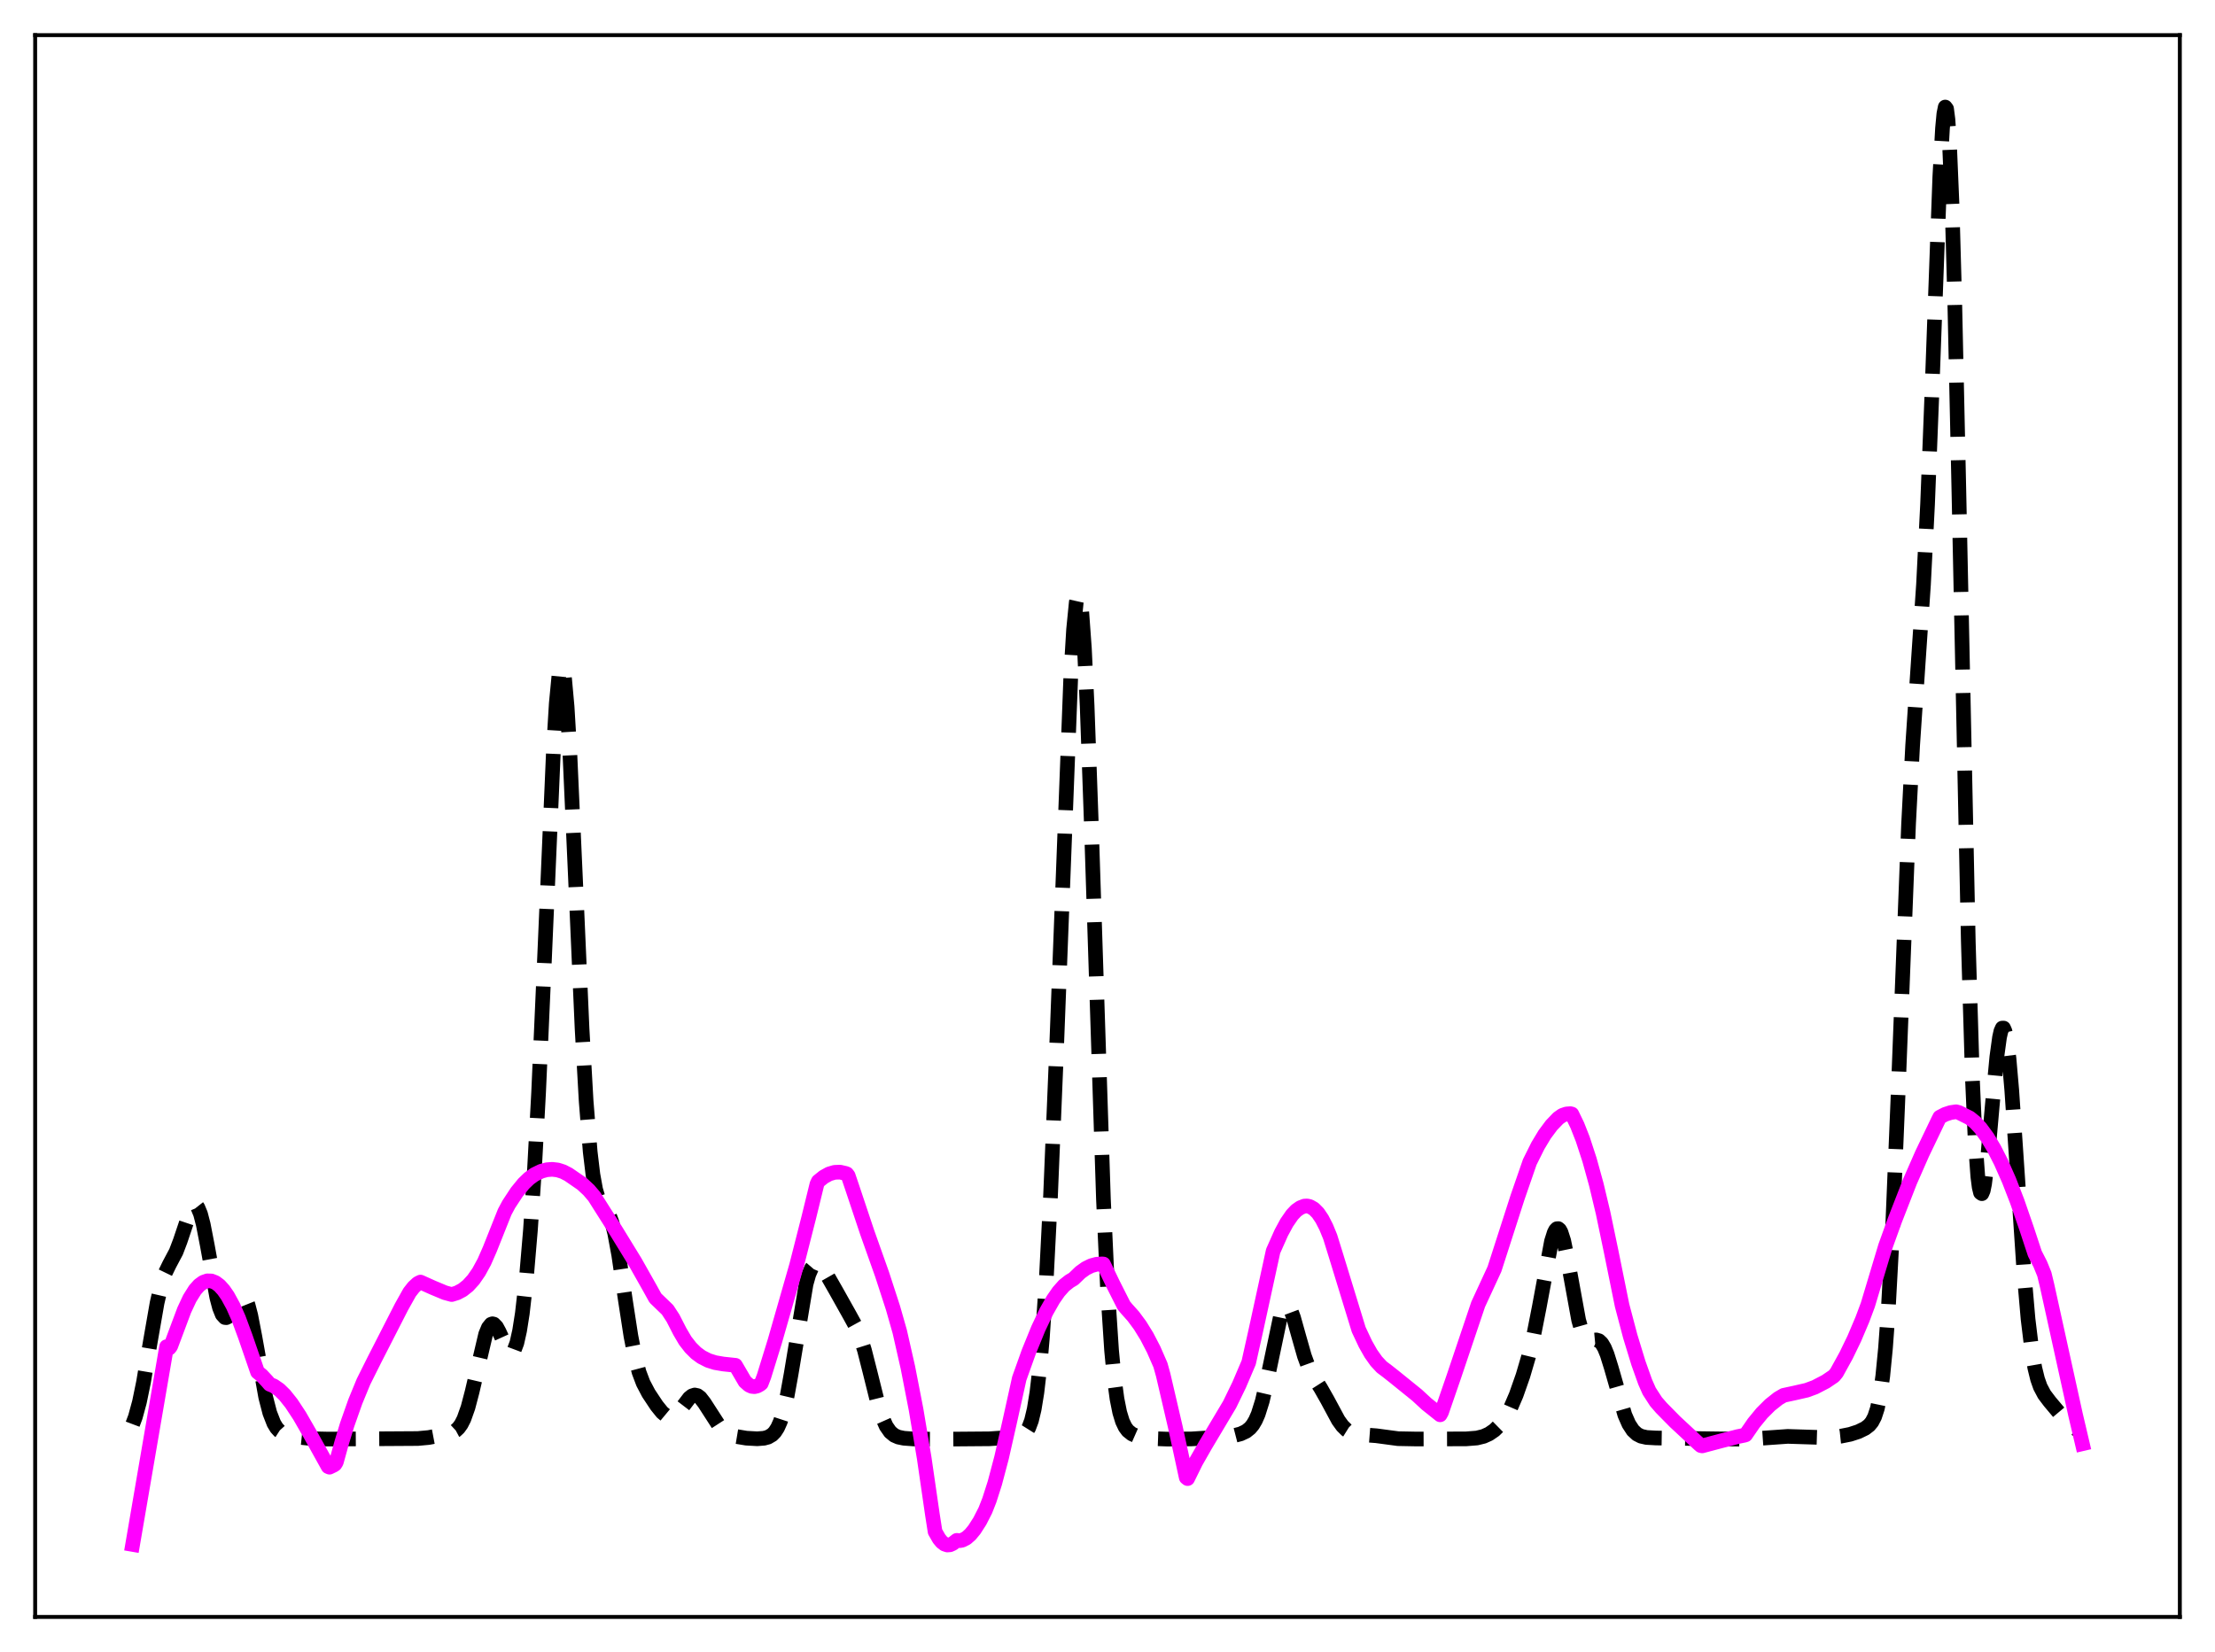 <?xml version="1.0" encoding="utf-8" standalone="no"?>
<!DOCTYPE svg PUBLIC "-//W3C//DTD SVG 1.1//EN"
  "http://www.w3.org/Graphics/SVG/1.1/DTD/svg11.dtd">
<svg xmlns:xlink="http://www.w3.org/1999/xlink" width="453.6pt" height="338.4pt" viewBox="0 0 453.6 338.4" xmlns="http://www.w3.org/2000/svg" version="1.1">
 <defs>
  <style type="text/css">*{stroke-linejoin: round; stroke-linecap: butt}</style>
 </defs>
 <g id="figure_1">
  <g id="patch_1">
   <path d="M 0 338.4 
L 453.6 338.4 
L 453.6 0 
L 0 0 
z
" style="fill: #ffffff"/>
  </g>
  <g id="axes_1">
   <g id="patch_2">
    <path d="M 7.2 331.2 
L 446.4 331.2 
L 446.4 7.2 
L 7.2 7.2 
z
" style="fill: #ffffff"/>
   </g>
   <g id="matplotlib.axis_1"/>
   <g id="matplotlib.axis_2"/>
   <g id="line2d_1">
    <path d="M 27.164 291.719 
L 27.72 290.242 
L 28.554 287.185 
L 29.388 283.123 
L 30.778 274.858 
L 32.168 266.889 
L 33.003 263.275 
L 33.837 260.75 
L 34.671 259.032 
L 36.061 256.413 
L 36.895 254.225 
L 39.12 247.62 
L 39.676 246.904 
L 39.954 246.83 
L 40.232 246.965 
L 40.51 247.316 
L 41.066 248.662 
L 41.622 250.797 
L 42.456 255.099 
L 44.402 265.782 
L 44.959 267.888 
L 45.515 269.266 
L 46.071 269.874 
L 46.349 269.9 
L 46.627 269.758 
L 47.183 269.058 
L 48.295 266.82 
L 48.851 265.85 
L 49.407 265.349 
L 49.685 265.342 
L 49.963 265.525 
L 50.241 265.907 
L 50.797 267.286 
L 51.354 269.433 
L 52.188 273.755 
L 54.412 286.186 
L 55.246 289.407 
L 56.08 291.547 
L 56.636 292.467 
L 57.193 293.082 
L 58.027 293.62 
L 59.139 293.982 
L 61.641 294.438 
L 64.144 294.703 
L 67.202 294.771 
L 85.553 294.659 
L 87.777 294.455 
L 90.836 293.876 
L 92.504 293.462 
L 93.338 293.014 
L 93.894 292.5 
L 94.451 291.731 
L 95.007 290.637 
L 95.841 288.292 
L 96.675 285.118 
L 99.455 273.286 
L 100.011 271.945 
L 100.568 271.251 
L 100.846 271.155 
L 101.124 271.221 
L 101.68 271.79 
L 102.236 272.82 
L 103.904 276.486 
L 104.46 277.064 
L 104.738 277.1 
L 105.016 276.935 
L 105.294 276.551 
L 105.85 275.07 
L 106.406 272.58 
L 106.963 269.044 
L 107.797 261.729 
L 108.631 251.904 
L 109.465 239.331 
L 110.299 223.743 
L 111.411 198.615 
L 113.358 153.255 
L 113.914 144.097 
L 114.47 138.288 
L 114.748 136.834 
L 115.026 136.404 
L 115.304 137.011 
L 115.582 138.638 
L 116.138 144.762 
L 116.694 154.156 
L 117.806 178.96 
L 119.197 210.675 
L 120.031 225.507 
L 120.865 235.948 
L 121.421 240.58 
L 121.977 243.646 
L 122.533 245.507 
L 123.089 246.567 
L 124.757 248.867 
L 125.314 250.379 
L 125.87 252.56 
L 126.704 257.062 
L 128.094 266.492 
L 129.206 273.689 
L 130.04 277.949 
L 130.874 281.08 
L 131.709 283.295 
L 132.821 285.407 
L 134.489 287.923 
L 135.601 289.301 
L 136.435 289.996 
L 136.991 290.224 
L 137.548 290.229 
L 138.104 290 
L 138.66 289.549 
L 139.494 288.549 
L 141.162 286.364 
L 141.718 285.92 
L 142.274 285.742 
L 142.83 285.862 
L 143.386 286.274 
L 144.221 287.346 
L 147.557 292.515 
L 148.391 293.234 
L 149.503 293.838 
L 150.894 294.262 
L 152.84 294.586 
L 155.064 294.709 
L 156.455 294.601 
L 157.289 294.375 
L 158.123 293.888 
L 158.679 293.316 
L 159.235 292.453 
L 159.791 291.213 
L 160.347 289.517 
L 161.181 286.018 
L 162.015 281.413 
L 165.074 263.014 
L 165.63 261.048 
L 166.186 259.764 
L 166.742 259.113 
L 167.298 258.996 
L 167.854 259.286 
L 168.411 259.857 
L 169.523 261.46 
L 171.191 264.382 
L 173.971 269.342 
L 175.362 271.876 
L 176.196 273.918 
L 177.03 276.571 
L 178.142 280.938 
L 179.81 287.637 
L 180.645 290.248 
L 181.479 292.124 
L 182.313 293.319 
L 183.147 294.005 
L 183.981 294.368 
L 185.093 294.599 
L 187.04 294.745 
L 192.322 294.796 
L 202.61 294.713 
L 207.059 294.416 
L 209.005 294.095 
L 209.561 293.838 
L 210.117 293.347 
L 210.673 292.463 
L 211.229 290.982 
L 211.786 288.658 
L 212.342 285.231 
L 212.898 280.464 
L 213.454 274.165 
L 214.288 261.59 
L 215.122 245.22 
L 216.234 218.238 
L 219.293 138.236 
L 219.849 128.972 
L 220.405 123.349 
L 220.683 122.1 
L 220.961 121.967 
L 221.239 122.979 
L 221.517 125.142 
L 222.073 132.826 
L 222.629 144.583 
L 223.463 168.05 
L 225.966 245.563 
L 226.8 263.84 
L 227.634 276.611 
L 228.19 282.435 
L 228.746 286.538 
L 229.302 289.318 
L 229.858 291.139 
L 230.415 292.311 
L 230.971 293.062 
L 231.805 293.726 
L 232.639 294.093 
L 234.029 294.433 
L 235.975 294.666 
L 239.034 294.779 
L 244.039 294.737 
L 250.156 294.35 
L 252.658 294.07 
L 254.048 293.711 
L 255.161 293.192 
L 255.995 292.526 
L 256.551 291.853 
L 257.107 290.916 
L 257.663 289.645 
L 258.497 286.99 
L 259.331 283.405 
L 262.39 268.834 
L 262.946 267.684 
L 263.224 267.42 
L 263.502 267.367 
L 263.78 267.519 
L 264.336 268.388 
L 264.892 269.873 
L 266.004 273.841 
L 267.117 277.749 
L 267.951 280.028 
L 268.785 281.715 
L 270.453 284.327 
L 271.843 286.775 
L 274.068 290.909 
L 274.902 292.064 
L 275.736 292.889 
L 276.57 293.41 
L 277.404 293.692 
L 278.794 293.856 
L 281.853 294.091 
L 286.302 294.686 
L 289.916 294.755 
L 300.204 294.731 
L 302.428 294.556 
L 303.818 294.215 
L 304.931 293.714 
L 306.043 292.948 
L 307.155 291.857 
L 308.267 290.349 
L 309.379 288.322 
L 310.492 285.734 
L 311.882 281.779 
L 312.994 277.991 
L 314.106 273.39 
L 315.218 267.728 
L 317.721 254.26 
L 318.277 252.507 
L 318.555 251.97 
L 318.833 251.684 
L 319.111 251.66 
L 319.389 251.9 
L 319.667 252.401 
L 320.223 254.132 
L 321.057 258.17 
L 323.282 270.387 
L 323.838 272.357 
L 324.394 273.663 
L 324.95 274.364 
L 325.506 274.601 
L 326.34 274.511 
L 326.896 274.459 
L 327.452 274.627 
L 328.008 275.15 
L 328.564 276.093 
L 329.121 277.452 
L 329.955 280.127 
L 332.735 289.805 
L 333.569 291.704 
L 334.403 292.984 
L 335.238 293.761 
L 336.072 294.187 
L 337.184 294.439 
L 339.13 294.55 
L 356.647 294.789 
L 359.984 294.65 
L 366.101 294.221 
L 374.164 294.477 
L 376.944 294.186 
L 378.891 293.796 
L 380.559 293.253 
L 381.949 292.578 
L 382.783 291.937 
L 383.339 291.265 
L 383.895 290.204 
L 384.452 288.502 
L 385.008 285.839 
L 385.564 281.851 
L 386.12 276.174 
L 386.676 268.521 
L 387.51 253.099 
L 388.622 226.179 
L 390.847 168.795 
L 391.681 152.705 
L 392.793 136.163 
L 393.905 119.72 
L 394.739 103.237 
L 395.573 81.926 
L 397.242 36.229 
L 397.798 26.257 
L 398.076 23.296 
L 398.354 21.927 
L 398.632 22.283 
L 398.91 24.446 
L 399.188 28.447 
L 399.744 41.818 
L 400.3 61.59 
L 401.134 99.78 
L 403.081 192.915 
L 403.915 220.797 
L 404.471 233.315 
L 405.027 241.014 
L 405.305 243.177 
L 405.583 244.311 
L 405.861 244.505 
L 406.139 243.857 
L 406.417 242.474 
L 406.973 237.962 
L 408.085 225.367 
L 408.92 216.519 
L 409.476 212.462 
L 409.754 211.226 
L 410.032 210.59 
L 410.31 210.587 
L 410.588 211.228 
L 410.866 212.509 
L 411.422 216.871 
L 411.978 223.279 
L 413.09 239.784 
L 414.48 260.534 
L 415.315 270.178 
L 416.149 277.046 
L 416.705 280.216 
L 417.261 282.48 
L 417.817 284.062 
L 418.651 285.636 
L 419.763 287.108 
L 423.378 291.409 
L 424.49 292.327 
L 425.602 292.982 
L 426.436 293.361 
L 426.436 293.361 
" clip-path="url(#p7c85844dd6)" style="fill: none; stroke-dasharray: 11.1,4.8; stroke-dashoffset: 0; stroke: #000000; stroke-width: 3"/>
   </g>
   <g id="line2d_2">
    <path d="M 27.164 316.354 
L 34.115 275.841 
L 34.393 275.787 
L 34.671 276.13 
L 34.949 275.769 
L 37.729 268.348 
L 38.842 265.97 
L 39.954 264.197 
L 40.788 263.262 
L 41.622 262.653 
L 42.456 262.363 
L 43.29 262.385 
L 44.124 262.713 
L 44.959 263.345 
L 45.793 264.269 
L 46.627 265.476 
L 47.739 267.513 
L 48.851 270.02 
L 50.241 273.782 
L 52.744 281.044 
L 53.578 281.714 
L 54.69 282.905 
L 55.246 283.546 
L 56.08 283.888 
L 57.193 284.659 
L 58.305 285.746 
L 59.695 287.492 
L 61.363 290.029 
L 63.588 293.903 
L 67.202 300.412 
L 67.48 300.53 
L 68.314 300.126 
L 68.592 299.941 
L 68.87 299.497 
L 69.983 295.475 
L 71.095 291.813 
L 72.763 287.088 
L 74.431 283.034 
L 76.656 278.573 
L 82.217 267.694 
L 83.885 264.711 
L 84.719 263.65 
L 85.553 262.885 
L 86.109 262.613 
L 88.612 263.74 
L 91.114 264.787 
L 92.504 265.166 
L 93.616 264.819 
L 94.729 264.227 
L 95.841 263.344 
L 96.953 262.123 
L 98.065 260.513 
L 99.177 258.467 
L 100.289 255.934 
L 103.348 248.257 
L 104.182 246.697 
L 105.85 244.159 
L 107.241 242.453 
L 108.353 241.382 
L 109.465 240.58 
L 110.855 239.905 
L 111.967 239.604 
L 113.08 239.517 
L 114.192 239.649 
L 115.304 240.001 
L 116.416 240.576 
L 119.197 242.492 
L 120.587 243.788 
L 121.699 245.09 
L 126.148 252.111 
L 130.04 258.456 
L 133.099 263.875 
L 134.211 265.885 
L 136.713 268.3 
L 137.826 270.006 
L 139.216 272.725 
L 140.328 274.619 
L 141.44 276.047 
L 142.552 277.149 
L 143.665 277.966 
L 145.055 278.672 
L 146.445 279.109 
L 148.113 279.397 
L 150.616 279.661 
L 152.562 282.995 
L 153.396 283.73 
L 153.952 283.976 
L 154.508 284.033 
L 155.064 283.904 
L 155.62 283.595 
L 155.899 283.373 
L 156.455 281.915 
L 158.679 274.715 
L 163.128 259.189 
L 165.63 249.361 
L 167.298 242.554 
L 167.576 241.972 
L 168.689 241.075 
L 169.801 240.46 
L 170.913 240.131 
L 172.025 240.091 
L 173.137 240.344 
L 173.415 240.453 
L 173.693 240.808 
L 174.528 243.276 
L 177.586 252.427 
L 180.645 261.047 
L 182.869 267.891 
L 184.259 272.773 
L 185.927 280.136 
L 187.596 288.714 
L 189.264 298.667 
L 190.932 310.164 
L 191.488 313.731 
L 192.322 315.189 
L 192.879 315.86 
L 193.435 316.282 
L 193.991 316.467 
L 194.547 316.425 
L 195.103 316.175 
L 195.937 315.52 
L 196.493 315.584 
L 197.049 315.486 
L 197.883 315.058 
L 198.717 314.322 
L 199.552 313.306 
L 200.664 311.567 
L 201.776 309.39 
L 202.61 307.27 
L 203.722 303.794 
L 205.112 298.547 
L 206.781 291.173 
L 208.727 282.374 
L 210.673 276.931 
L 212.62 272.147 
L 214.288 268.632 
L 215.678 266.187 
L 216.79 264.584 
L 217.903 263.327 
L 219.015 262.446 
L 219.849 261.954 
L 221.239 260.612 
L 222.351 259.816 
L 223.463 259.264 
L 224.576 258.957 
L 225.688 258.892 
L 225.966 258.914 
L 227.912 262.98 
L 230.137 267.383 
L 230.693 268.062 
L 232.083 269.613 
L 233.473 271.488 
L 234.863 273.74 
L 236.254 276.429 
L 237.644 279.614 
L 238.2 281.615 
L 240.702 292.359 
L 242.927 302.643 
L 243.205 302.867 
L 244.873 299.477 
L 246.819 296.065 
L 251.824 287.661 
L 253.77 283.649 
L 255.717 279.081 
L 257.107 272.854 
L 260.721 256.263 
L 262.39 252.514 
L 263.502 250.455 
L 264.614 248.846 
L 265.448 247.964 
L 266.282 247.376 
L 267.117 247.052 
L 267.673 247.021 
L 268.229 247.142 
L 269.063 247.619 
L 269.897 248.463 
L 270.731 249.691 
L 271.565 251.313 
L 272.399 253.342 
L 273.512 256.929 
L 278.238 272.347 
L 279.629 275.302 
L 280.741 277.263 
L 281.853 278.83 
L 282.965 280.024 
L 284.077 280.858 
L 285.468 281.955 
L 290.194 285.776 
L 292.141 287.577 
L 294.921 289.798 
L 295.199 289.298 
L 297.701 282.044 
L 302.706 267.178 
L 306.043 259.954 
L 310.77 245.264 
L 313.272 238.034 
L 314.94 234.682 
L 316.331 232.371 
L 317.721 230.501 
L 319.111 229.052 
L 319.945 228.462 
L 320.779 228.176 
L 321.613 228.117 
L 321.891 228.193 
L 323.004 230.495 
L 324.116 233.319 
L 325.506 237.567 
L 326.896 242.603 
L 328.286 248.423 
L 329.955 256.424 
L 332.179 267.393 
L 333.847 273.709 
L 335.516 279.173 
L 336.906 283.076 
L 337.74 284.964 
L 339.13 287.113 
L 340.242 288.394 
L 343.023 291.216 
L 348.028 295.872 
L 348.306 296.105 
L 348.584 296.165 
L 352.476 295.132 
L 355.813 294.273 
L 357.203 293.989 
L 357.481 293.905 
L 359.149 291.481 
L 360.818 289.45 
L 362.486 287.786 
L 364.154 286.462 
L 365.266 285.811 
L 367.491 285.333 
L 369.993 284.76 
L 371.661 284.148 
L 373.886 282.99 
L 375.554 281.86 
L 376.11 281.183 
L 378.057 277.65 
L 379.725 274.203 
L 381.393 270.266 
L 382.505 267.289 
L 386.12 255.258 
L 388.066 249.871 
L 391.125 242.03 
L 393.627 236.334 
L 396.964 229.374 
L 397.242 228.828 
L 398.354 228.253 
L 399.466 227.89 
L 400.578 227.727 
L 401.134 227.873 
L 403.359 228.989 
L 404.471 229.887 
L 405.583 231.079 
L 406.973 232.968 
L 408.363 235.283 
L 409.754 238.006 
L 411.422 241.782 
L 413.09 246.082 
L 415.037 251.713 
L 416.705 256.769 
L 417.817 258.946 
L 418.651 260.998 
L 419.207 263.307 
L 425.046 289.817 
L 426.436 295.725 
L 426.436 295.725 
" clip-path="url(#p7c85844dd6)" style="fill: none; stroke: #ff00ff; stroke-width: 3; stroke-linecap: square"/>
   </g>
   <g id="patch_3">
    <path d="M 7.2 331.2 
L 7.2 7.2 
" style="fill: none; stroke: #000000; stroke-width: 0.8; stroke-linejoin: miter; stroke-linecap: square"/>
   </g>
   <g id="patch_4">
    <path d="M 446.4 331.2 
L 446.4 7.2 
" style="fill: none; stroke: #000000; stroke-width: 0.8; stroke-linejoin: miter; stroke-linecap: square"/>
   </g>
   <g id="patch_5">
    <path d="M 7.2 331.2 
L 446.4 331.2 
" style="fill: none; stroke: #000000; stroke-width: 0.8; stroke-linejoin: miter; stroke-linecap: square"/>
   </g>
   <g id="patch_6">
    <path d="M 7.2 7.2 
L 446.4 7.2 
" style="fill: none; stroke: #000000; stroke-width: 0.8; stroke-linejoin: miter; stroke-linecap: square"/>
   </g>
  </g>
 </g>
 <defs>
  <clipPath id="p7c85844dd6">
   <rect x="7.2" y="7.2" width="439.2" height="324"/>
  </clipPath>
 </defs>
</svg>
